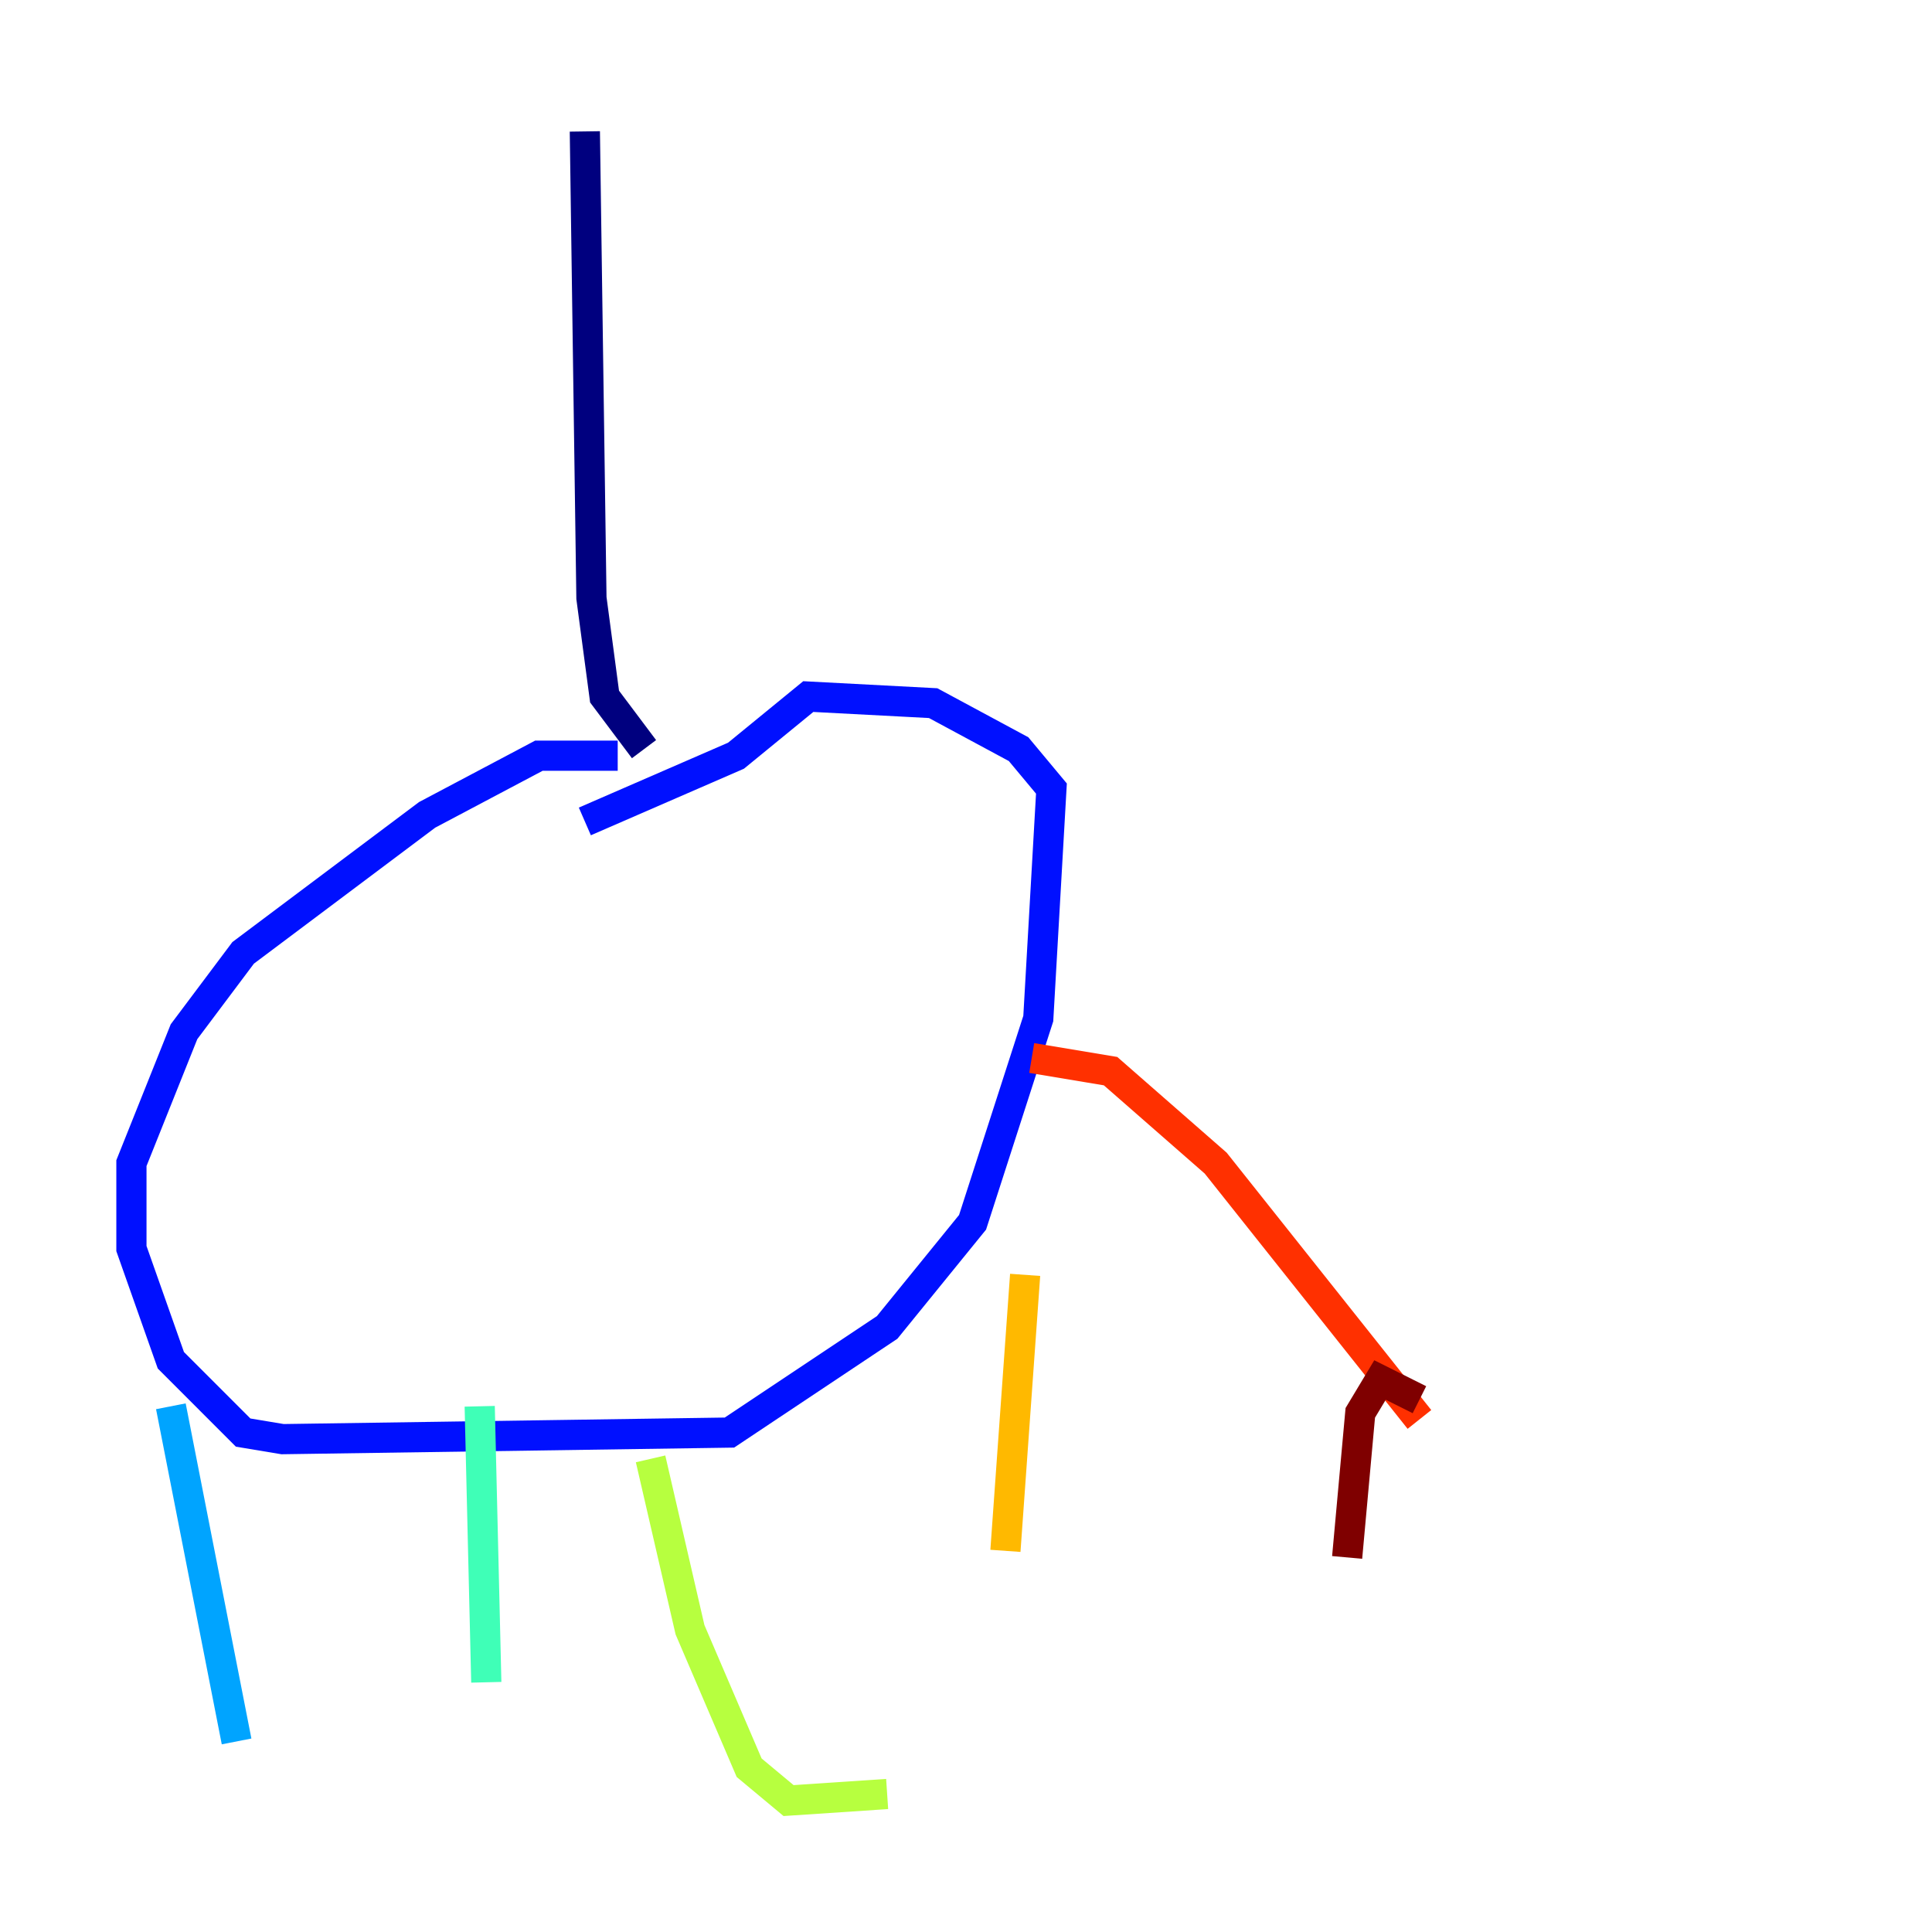 <?xml version="1.0" encoding="utf-8" ?>
<svg baseProfile="tiny" height="128" version="1.2" viewBox="0,0,128,128" width="128" xmlns="http://www.w3.org/2000/svg" xmlns:ev="http://www.w3.org/2001/xml-events" xmlns:xlink="http://www.w3.org/1999/xlink"><defs /><polyline fill="none" points="38.748,8.707 39.184,39.619 40.054,46.15 42.667,49.633" stroke="#00007f" stroke-width="2" /><polyline fill="none" points="40.925,50.068 35.701,50.068 28.299,53.986 16.109,63.129 12.191,68.354 8.707,77.061 8.707,82.721 11.32,90.122 16.109,94.912 18.721,95.347 48.327,94.912 58.776,87.946 64.435,80.98 68.789,67.483 69.66,52.245 67.483,49.633 61.823,46.585 53.551,46.15 48.762,50.068 38.748,54.422" stroke="#0010ff" stroke-width="2" /><polyline fill="none" points="11.32,93.17 15.674,115.374" stroke="#00a4ff" stroke-width="2" /><polyline fill="none" points="31.782,93.17 32.218,111.456" stroke="#3fffb7" stroke-width="2" /><polyline fill="none" points="43.102,96.653 45.714,107.973 49.633,117.116 52.245,119.293 58.776,118.857" stroke="#b7ff3f" stroke-width="2" /><polyline fill="none" points="67.918,84.463 66.612,102.748" stroke="#ffb900" stroke-width="2" /><polyline fill="none" points="68.354,70.095 73.578,70.966 80.544,77.061 94.041,94.041" stroke="#ff3000" stroke-width="2" /><polyline fill="none" points="94.041,92.735 91.429,91.429 90.122,93.605 89.252,103.184" stroke="#7f0000" stroke-width="2" /></svg>